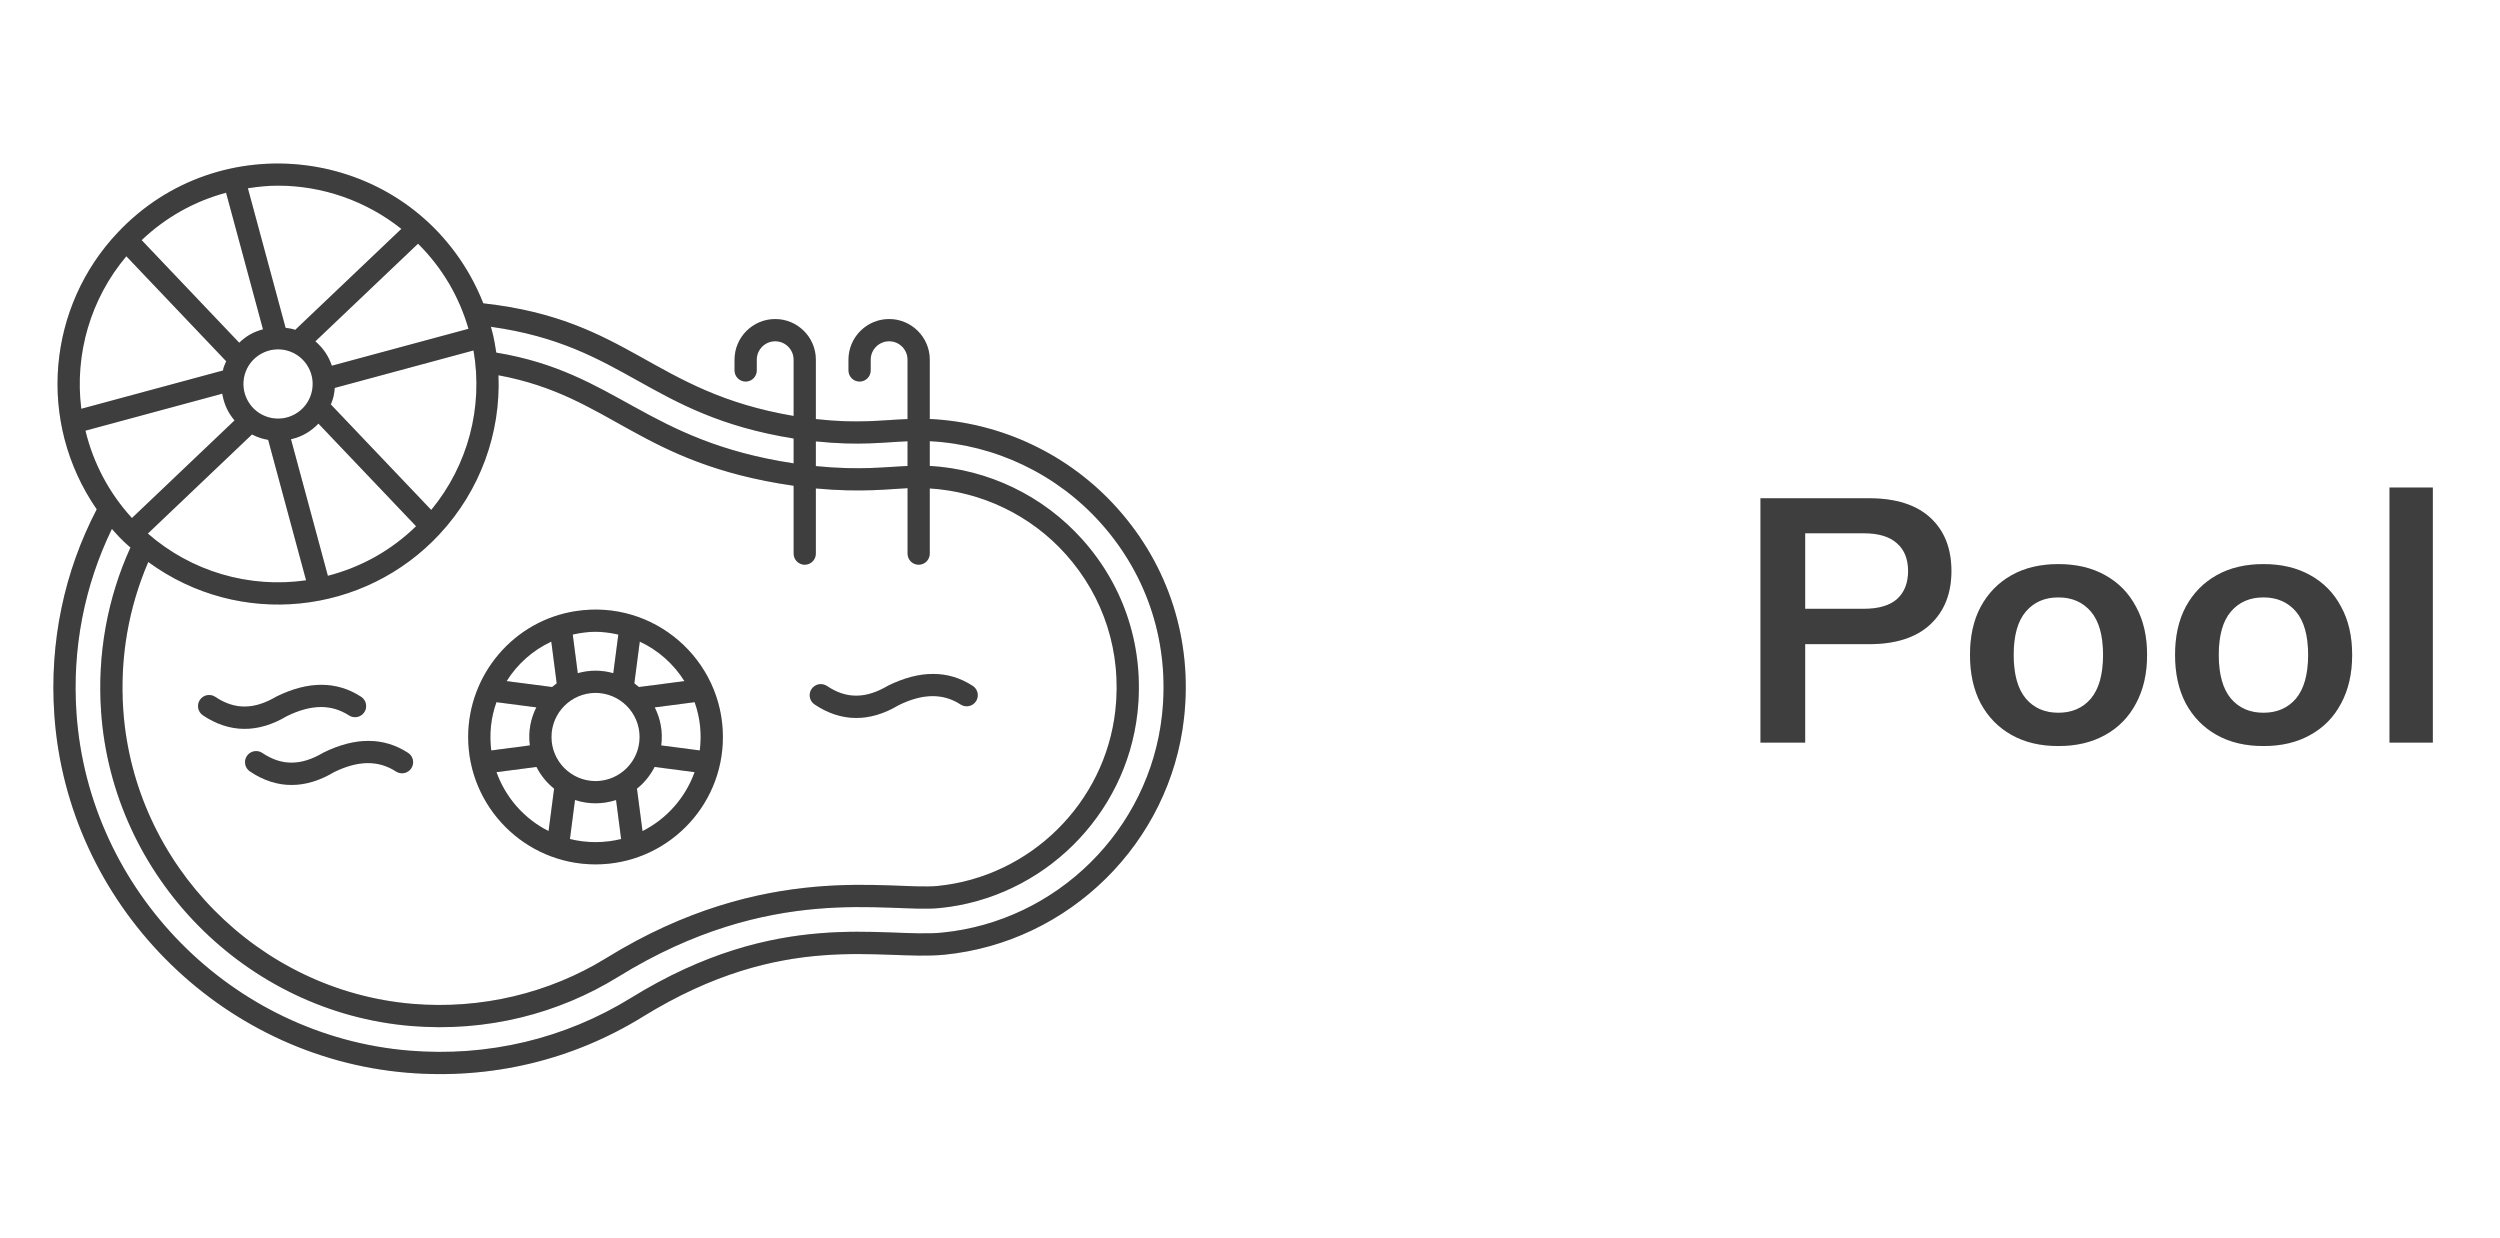 <svg width="101" height="50" viewBox="0 0 101 50" fill="none" xmlns="http://www.w3.org/2000/svg">
<path d="M37.562 16.927V14.531C37.562 13.626 36.826 12.89 35.921 12.89C35.016 12.89 34.279 13.626 34.279 14.531V14.967C34.279 15.215 34.48 15.415 34.728 15.415C34.976 15.415 35.176 15.215 35.176 14.967V14.531C35.176 14.121 35.511 13.787 35.921 13.787C36.331 13.787 36.665 14.121 36.665 14.531V16.931C35.621 16.967 34.708 17.124 32.96 16.931V14.531C32.96 13.626 32.224 12.89 31.318 12.89C30.413 12.89 29.676 13.626 29.676 14.531V14.967C29.676 15.215 29.877 15.415 30.125 15.415C30.373 15.415 30.573 15.215 30.573 14.967V14.531C30.573 14.121 30.908 13.787 31.319 13.787C31.729 13.787 32.063 14.121 32.063 14.531V16.805C26.329 15.829 25.466 12.918 19.525 12.254C19.376 11.876 19.201 11.506 19 11.146V11.146C16.049 5.901 8.859 5.05 4.767 9.384C4.767 9.384 4.767 9.385 4.766 9.385C1.935 12.366 1.455 17.018 3.908 20.577C2.594 23.097 1.992 25.94 2.195 28.879C2.722 36.49 8.85 42.706 16.448 43.338C19.831 43.619 23.122 42.833 25.97 41.075C31.684 37.548 35.59 38.824 38.155 38.57C43.204 38.069 47.275 34.048 47.835 29.008C48.183 25.874 47.225 22.864 45.138 20.532C43.195 18.36 40.457 17.065 37.562 16.927ZM3.452 17.399L8.979 15.905C9.059 16.362 9.225 16.686 9.475 16.985L5.331 20.928C5.321 20.916 5.309 20.905 5.298 20.893C4.416 19.922 3.768 18.717 3.452 17.399ZM16.889 9.845C17.862 10.812 18.549 11.976 18.927 13.284L13.406 14.775C13.279 14.405 13.088 14.094 12.741 13.79L16.889 9.845ZM17.422 20.602L13.364 16.338C13.397 16.253 13.494 16.076 13.523 15.672L19.13 14.158C19.528 16.453 18.906 18.802 17.422 20.602ZM13.246 23.263L11.756 17.746C12.23 17.634 12.557 17.426 12.865 17.114L16.81 21.26C15.806 22.235 14.609 22.909 13.246 23.263ZM5.973 21.556L10.18 17.552C10.459 17.695 10.648 17.736 10.833 17.769L12.366 23.445C10.058 23.776 7.728 23.088 5.973 21.556ZM12.453 14.827C12.831 15.499 12.595 16.352 11.919 16.732C11.247 17.11 10.393 16.874 10.014 16.198C9.635 15.526 9.872 14.672 10.548 14.293C11.22 13.915 12.073 14.151 12.453 14.827ZM17.765 21.573L17.765 21.573C17.765 21.572 17.765 21.572 17.765 21.572C19.398 19.815 20.234 17.504 20.137 15.16C24.714 16.012 25.785 18.719 32.063 19.625V22.366C32.063 22.614 32.264 22.815 32.512 22.815C32.759 22.815 32.96 22.614 32.96 22.366V19.733C34.795 19.905 35.946 19.755 36.666 19.722V22.366C36.666 22.614 36.866 22.815 37.114 22.815C37.362 22.815 37.562 22.614 37.562 22.366V19.732C39.664 19.867 41.645 20.813 43.059 22.393C44.609 24.126 45.321 26.366 45.061 28.7C44.646 32.438 41.626 35.421 37.879 35.793C35.998 35.98 30.929 34.734 24.503 38.7C22.178 40.136 19.421 40.784 16.679 40.556C10.441 40.038 5.412 34.935 4.98 28.686C4.835 26.592 5.191 24.559 5.99 22.705C9.688 25.408 14.734 24.842 17.765 21.573ZM36.665 17.828V18.825C35.789 18.861 34.753 19.009 32.96 18.831V17.832C34.731 18.017 35.747 17.862 36.665 17.828ZM32.063 17.716V18.72C26.052 17.807 24.946 15.058 20.049 14.245C19.958 13.62 19.881 13.385 19.833 13.202C25.278 13.964 26.181 16.771 32.063 17.716ZM16.215 9.247L11.924 13.329C11.86 13.309 11.898 13.294 11.538 13.245L10.014 7.605C10.419 7.542 10.825 7.5 11.231 7.5C13.029 7.5 14.791 8.114 16.215 9.247ZM9.133 7.785L10.625 13.305C10.228 13.415 9.967 13.562 9.664 13.846L5.723 9.702C5.737 9.688 5.751 9.674 5.766 9.66C6.691 8.794 7.821 8.14 9.133 7.785ZM5.104 10.353L9.138 14.594C8.993 14.926 9.025 14.904 9.009 14.968L3.284 16.515C3.004 14.303 3.666 12.059 5.104 10.353ZM46.943 28.909C46.43 33.53 42.697 37.218 38.066 37.677C35.718 37.91 31.458 36.632 25.498 40.312C22.81 41.971 19.706 42.708 16.522 42.444C9.361 41.849 3.587 35.99 3.09 28.817C2.909 26.192 3.414 23.65 4.52 21.369C4.963 21.875 5.145 22.006 5.27 22.119C4.343 24.163 3.924 26.42 4.084 28.748C4.547 35.435 9.93 40.896 16.604 41.45C19.658 41.704 22.561 40.953 24.975 39.463C31.176 35.635 35.867 36.894 37.968 36.685C42.133 36.272 45.491 32.955 45.953 28.799C46.24 26.208 45.45 23.721 43.727 21.795C42.143 20.025 39.919 18.959 37.562 18.823V17.824C40.202 17.961 42.696 19.149 44.47 21.13C46.384 23.269 47.263 26.032 46.943 28.909Z" fill="#4D4D4D"/>
<path d="M37.562 16.927V14.531C37.562 13.626 36.826 12.89 35.921 12.89C35.016 12.89 34.279 13.626 34.279 14.531V14.967C34.279 15.215 34.48 15.415 34.728 15.415C34.976 15.415 35.176 15.215 35.176 14.967V14.531C35.176 14.121 35.511 13.787 35.921 13.787C36.331 13.787 36.665 14.121 36.665 14.531V16.931C35.621 16.967 34.708 17.124 32.96 16.931V14.531C32.96 13.626 32.224 12.89 31.318 12.89C30.413 12.89 29.676 13.626 29.676 14.531V14.967C29.676 15.215 29.877 15.415 30.125 15.415C30.373 15.415 30.573 15.215 30.573 14.967V14.531C30.573 14.121 30.908 13.787 31.319 13.787C31.729 13.787 32.063 14.121 32.063 14.531V16.805C26.329 15.829 25.466 12.918 19.525 12.254C19.376 11.876 19.201 11.506 19 11.146V11.146C16.049 5.901 8.859 5.05 4.767 9.384C4.767 9.384 4.767 9.385 4.766 9.385C1.935 12.366 1.455 17.018 3.908 20.577C2.594 23.097 1.992 25.94 2.195 28.879C2.722 36.49 8.85 42.706 16.448 43.338C19.831 43.619 23.122 42.833 25.97 41.075C31.684 37.548 35.59 38.824 38.155 38.57C43.204 38.069 47.275 34.048 47.835 29.008C48.183 25.874 47.225 22.864 45.138 20.532C43.195 18.36 40.457 17.065 37.562 16.927ZM3.452 17.399L8.979 15.905C9.059 16.362 9.225 16.686 9.475 16.985L5.331 20.928C5.321 20.916 5.309 20.905 5.298 20.893C4.416 19.922 3.768 18.717 3.452 17.399ZM16.889 9.845C17.862 10.812 18.549 11.976 18.927 13.284L13.406 14.775C13.279 14.405 13.088 14.094 12.741 13.79L16.889 9.845ZM17.422 20.602L13.364 16.338C13.397 16.253 13.494 16.076 13.523 15.672L19.13 14.158C19.528 16.453 18.906 18.802 17.422 20.602ZM13.246 23.263L11.756 17.746C12.23 17.634 12.557 17.426 12.865 17.114L16.81 21.26C15.806 22.235 14.609 22.909 13.246 23.263ZM5.973 21.556L10.18 17.552C10.459 17.695 10.648 17.736 10.833 17.769L12.366 23.445C10.058 23.776 7.728 23.088 5.973 21.556ZM12.453 14.827C12.831 15.499 12.595 16.352 11.919 16.732C11.247 17.11 10.393 16.874 10.014 16.198C9.635 15.526 9.872 14.672 10.548 14.293C11.22 13.915 12.073 14.151 12.453 14.827ZM17.765 21.573L17.765 21.573C17.765 21.572 17.765 21.572 17.765 21.572C19.398 19.815 20.234 17.504 20.137 15.16C24.714 16.012 25.785 18.719 32.063 19.625V22.366C32.063 22.614 32.264 22.815 32.512 22.815C32.759 22.815 32.96 22.614 32.96 22.366V19.733C34.795 19.905 35.946 19.755 36.666 19.722V22.366C36.666 22.614 36.866 22.815 37.114 22.815C37.362 22.815 37.562 22.614 37.562 22.366V19.732C39.664 19.867 41.645 20.813 43.059 22.393C44.609 24.126 45.321 26.366 45.061 28.7C44.646 32.438 41.626 35.421 37.879 35.793C35.998 35.98 30.929 34.734 24.503 38.7C22.178 40.136 19.421 40.784 16.679 40.556C10.441 40.038 5.412 34.935 4.98 28.686C4.835 26.592 5.191 24.559 5.99 22.705C9.688 25.408 14.734 24.842 17.765 21.573ZM36.665 17.828V18.825C35.789 18.861 34.753 19.009 32.96 18.831V17.832C34.731 18.017 35.747 17.862 36.665 17.828ZM32.063 17.716V18.72C26.052 17.807 24.946 15.058 20.049 14.245C19.958 13.62 19.881 13.385 19.833 13.202C25.278 13.964 26.181 16.771 32.063 17.716ZM16.215 9.247L11.924 13.329C11.86 13.309 11.898 13.294 11.538 13.245L10.014 7.605C10.419 7.542 10.825 7.5 11.231 7.5C13.029 7.5 14.791 8.114 16.215 9.247ZM9.133 7.785L10.625 13.305C10.228 13.415 9.967 13.562 9.664 13.846L5.723 9.702C5.737 9.688 5.751 9.674 5.766 9.66C6.691 8.794 7.821 8.14 9.133 7.785ZM5.104 10.353L9.138 14.594C8.993 14.926 9.025 14.904 9.009 14.968L3.284 16.515C3.004 14.303 3.666 12.059 5.104 10.353ZM46.943 28.909C46.43 33.53 42.697 37.218 38.066 37.677C35.718 37.91 31.458 36.632 25.498 40.312C22.81 41.971 19.706 42.708 16.522 42.444C9.361 41.849 3.587 35.99 3.09 28.817C2.909 26.192 3.414 23.65 4.52 21.369C4.963 21.875 5.145 22.006 5.27 22.119C4.343 24.163 3.924 26.42 4.084 28.748C4.547 35.435 9.93 40.896 16.604 41.45C19.658 41.704 22.561 40.953 24.975 39.463C31.176 35.635 35.867 36.894 37.968 36.685C42.133 36.272 45.491 32.955 45.953 28.799C46.24 26.208 45.45 23.721 43.727 21.795C42.143 20.025 39.919 18.959 37.562 18.823V17.824C40.202 17.961 42.696 19.149 44.47 21.13C46.384 23.269 47.263 26.032 46.943 28.909Z" fill="black" fill-opacity="0.2"/>
<path d="M24.06 34.921C26.882 34.921 29.205 32.632 29.205 29.776C29.205 26.662 26.434 24.208 23.272 24.687C20.752 25.069 18.914 27.261 18.914 29.776C18.914 32.6 21.21 34.921 24.06 34.921ZM20.056 28.368L21.668 28.578C21.437 29.037 21.335 29.554 21.406 30.114L19.848 30.318C19.847 30.308 19.845 30.298 19.843 30.288C19.767 29.654 19.828 29.005 20.056 28.368ZM23.139 25.636C23.791 25.492 24.285 25.483 24.98 25.636L24.777 27.197C24.297 27.063 23.823 27.062 23.342 27.197L23.139 25.636ZM28.064 28.368C28.292 29.014 28.354 29.663 28.271 30.318L26.713 30.115C26.785 29.554 26.682 29.037 26.451 28.578L28.064 28.368ZM25.094 33.897C24.442 34.06 23.706 34.068 23.025 33.896L23.23 32.32C23.773 32.497 24.346 32.497 24.889 32.32L25.094 33.897ZM24.06 31.556C23.078 31.556 22.279 30.757 22.279 29.775C22.279 28.793 23.078 27.993 24.06 27.993C25.041 27.993 25.84 28.793 25.84 29.775C25.84 30.757 25.041 31.556 24.06 31.556ZM20.058 31.195L21.674 30.984C21.847 31.325 22.09 31.624 22.386 31.862L22.162 33.576C21.186 33.087 20.426 32.226 20.058 31.195ZM25.957 33.576L25.733 31.862C26.029 31.624 26.272 31.325 26.445 30.984L28.061 31.195C27.694 32.225 26.934 33.086 25.957 33.576ZM27.651 27.517L25.814 27.756C25.754 27.704 25.692 27.655 25.627 27.608L25.847 25.921C26.591 26.268 27.216 26.823 27.651 27.517ZM22.272 25.921L22.491 27.608C22.427 27.655 22.365 27.704 22.305 27.756L20.468 27.517C20.902 26.823 21.527 26.268 22.272 25.921Z" fill="#4D4D4D"/>
<path d="M24.06 34.921C26.882 34.921 29.205 32.632 29.205 29.776C29.205 26.662 26.434 24.208 23.272 24.687C20.752 25.069 18.914 27.261 18.914 29.776C18.914 32.6 21.21 34.921 24.06 34.921ZM20.056 28.368L21.668 28.578C21.437 29.037 21.335 29.554 21.406 30.114L19.848 30.318C19.847 30.308 19.845 30.298 19.843 30.288C19.767 29.654 19.828 29.005 20.056 28.368ZM23.139 25.636C23.791 25.492 24.285 25.483 24.98 25.636L24.777 27.197C24.297 27.063 23.823 27.062 23.342 27.197L23.139 25.636ZM28.064 28.368C28.292 29.014 28.354 29.663 28.271 30.318L26.713 30.115C26.785 29.554 26.682 29.037 26.451 28.578L28.064 28.368ZM25.094 33.897C24.442 34.06 23.706 34.068 23.025 33.896L23.23 32.32C23.773 32.497 24.346 32.497 24.889 32.32L25.094 33.897ZM24.06 31.556C23.078 31.556 22.279 30.757 22.279 29.775C22.279 28.793 23.078 27.993 24.06 27.993C25.041 27.993 25.84 28.793 25.84 29.775C25.84 30.757 25.041 31.556 24.06 31.556ZM20.058 31.195L21.674 30.984C21.847 31.325 22.09 31.624 22.386 31.862L22.162 33.576C21.186 33.087 20.426 32.226 20.058 31.195ZM25.957 33.576L25.733 31.862C26.029 31.624 26.272 31.325 26.445 30.984L28.061 31.195C27.694 32.225 26.934 33.086 25.957 33.576ZM27.651 27.517L25.814 27.756C25.754 27.704 25.692 27.655 25.627 27.608L25.847 25.921C26.591 26.268 27.216 26.823 27.651 27.517ZM22.272 25.921L22.491 27.608C22.427 27.655 22.365 27.704 22.305 27.756L20.468 27.517C20.902 26.823 21.527 26.268 22.272 25.921Z" fill="black" fill-opacity="0.2"/>
<path d="M36.305 28.489C37.281 28.01 38.101 28.001 38.81 28.462C39.017 28.597 39.295 28.538 39.43 28.331C39.565 28.123 39.506 27.846 39.299 27.71C38.317 27.072 37.177 27.063 35.878 27.701C34.977 28.237 34.192 28.241 33.41 27.714C33.204 27.576 32.926 27.631 32.787 27.837C32.649 28.042 32.703 28.321 32.909 28.459C33.979 29.177 35.131 29.189 36.305 28.489Z" fill="#4D4D4D"/>
<path d="M36.305 28.489C37.281 28.01 38.101 28.001 38.81 28.462C39.017 28.597 39.295 28.538 39.43 28.331C39.565 28.123 39.506 27.846 39.299 27.71C38.317 27.072 37.177 27.063 35.878 27.701C34.977 28.237 34.192 28.241 33.41 27.714C33.204 27.576 32.926 27.631 32.787 27.837C32.649 28.042 32.703 28.321 32.909 28.459C33.979 29.177 35.131 29.189 36.305 28.489Z" fill="black" fill-opacity="0.2"/>
<path d="M11.594 28.929C12.571 28.45 13.39 28.442 14.099 28.902C14.307 29.037 14.585 28.978 14.72 28.771C14.855 28.563 14.796 28.285 14.588 28.15C13.605 27.512 12.465 27.503 11.167 28.141C10.266 28.676 9.482 28.68 8.698 28.154C8.493 28.016 8.215 28.071 8.076 28.276C7.938 28.482 7.993 28.76 8.198 28.899C9.268 29.617 10.42 29.628 11.594 28.929Z" fill="#4D4D4D"/>
<path d="M11.594 28.929C12.571 28.45 13.39 28.442 14.099 28.902C14.307 29.037 14.585 28.978 14.72 28.771C14.855 28.563 14.796 28.285 14.588 28.15C13.605 27.512 12.465 27.503 11.167 28.141C10.266 28.676 9.482 28.68 8.698 28.154C8.493 28.016 8.215 28.071 8.076 28.276C7.938 28.482 7.993 28.76 8.198 28.899C9.268 29.617 10.42 29.628 11.594 28.929Z" fill="black" fill-opacity="0.2"/>
<path d="M10.597 30.42C10.392 30.282 10.113 30.337 9.975 30.542C9.837 30.748 9.891 31.026 10.097 31.165C11.209 31.913 12.368 31.866 13.492 31.195C14.469 30.716 15.287 30.707 15.998 31.168C16.205 31.304 16.483 31.244 16.618 31.037C16.753 30.829 16.694 30.551 16.486 30.416C15.503 29.778 14.364 29.768 13.065 30.407C12.164 30.943 11.38 30.947 10.597 30.42Z" fill="#4D4D4D"/>
<path d="M10.597 30.42C10.392 30.282 10.113 30.337 9.975 30.542C9.837 30.748 9.891 31.026 10.097 31.165C11.209 31.913 12.368 31.866 13.492 31.195C14.469 30.716 15.287 30.707 15.998 31.168C16.205 31.304 16.483 31.244 16.618 31.037C16.753 30.829 16.694 30.551 16.486 30.416C15.503 29.778 14.364 29.768 13.065 30.407C12.164 30.943 11.38 30.947 10.597 30.42Z" fill="black" fill-opacity="0.2"/>
<path d="M71.123 30V20.13H75.505C76.588 20.13 77.414 20.391 77.983 20.914C78.553 21.437 78.837 22.155 78.837 23.07C78.837 23.975 78.553 24.694 77.983 25.226C77.414 25.758 76.588 26.024 75.505 26.024H72.929V30H71.123ZM72.929 24.596H75.295C75.893 24.596 76.341 24.465 76.639 24.204C76.938 23.933 77.087 23.555 77.087 23.07C77.087 22.585 76.938 22.211 76.639 21.95C76.341 21.679 75.893 21.544 75.295 21.544H72.929V24.596ZM83.158 30.14C82.43 30.14 81.8 29.991 81.268 29.692C80.736 29.393 80.32 28.969 80.022 28.418C79.732 27.867 79.588 27.214 79.588 26.458C79.588 25.702 79.732 25.053 80.022 24.512C80.32 23.961 80.736 23.537 81.268 23.238C81.8 22.939 82.43 22.79 83.158 22.79C83.886 22.79 84.516 22.939 85.048 23.238C85.589 23.537 86.004 23.961 86.294 24.512C86.592 25.053 86.742 25.702 86.742 26.458C86.742 27.214 86.592 27.867 86.294 28.418C86.004 28.969 85.589 29.393 85.048 29.692C84.516 29.991 83.886 30.14 83.158 30.14ZM83.158 28.796C83.708 28.796 84.147 28.605 84.474 28.222C84.8 27.83 84.964 27.242 84.964 26.458C84.964 25.674 84.8 25.091 84.474 24.708C84.147 24.325 83.708 24.134 83.158 24.134C82.607 24.134 82.168 24.325 81.842 24.708C81.515 25.091 81.352 25.674 81.352 26.458C81.352 27.242 81.515 27.83 81.842 28.222C82.168 28.605 82.607 28.796 83.158 28.796ZM91.443 30.14C90.715 30.14 90.085 29.991 89.553 29.692C89.021 29.393 88.606 28.969 88.307 28.418C88.017 27.867 87.873 27.214 87.873 26.458C87.873 25.702 88.017 25.053 88.307 24.512C88.606 23.961 89.021 23.537 89.553 23.238C90.085 22.939 90.715 22.79 91.443 22.79C92.171 22.79 92.801 22.939 93.333 23.238C93.874 23.537 94.29 23.961 94.579 24.512C94.877 25.053 95.027 25.702 95.027 26.458C95.027 27.214 94.877 27.867 94.579 28.418C94.29 28.969 93.874 29.393 93.333 29.692C92.801 29.991 92.171 30.14 91.443 30.14ZM91.443 28.796C91.993 28.796 92.432 28.605 92.759 28.222C93.085 27.83 93.249 27.242 93.249 26.458C93.249 25.674 93.085 25.091 92.759 24.708C92.432 24.325 91.993 24.134 91.443 24.134C90.892 24.134 90.454 24.325 90.127 24.708C89.8 25.091 89.637 25.674 89.637 26.458C89.637 27.242 89.8 27.83 90.127 28.222C90.454 28.605 90.892 28.796 91.443 28.796ZM96.536 30V19.696H98.286V30H96.536Z" fill="#4D4D4D"/>
<path d="M71.123 30V20.13H75.505C76.588 20.13 77.414 20.391 77.983 20.914C78.553 21.437 78.837 22.155 78.837 23.07C78.837 23.975 78.553 24.694 77.983 25.226C77.414 25.758 76.588 26.024 75.505 26.024H72.929V30H71.123ZM72.929 24.596H75.295C75.893 24.596 76.341 24.465 76.639 24.204C76.938 23.933 77.087 23.555 77.087 23.07C77.087 22.585 76.938 22.211 76.639 21.95C76.341 21.679 75.893 21.544 75.295 21.544H72.929V24.596ZM83.158 30.14C82.43 30.14 81.8 29.991 81.268 29.692C80.736 29.393 80.32 28.969 80.022 28.418C79.732 27.867 79.588 27.214 79.588 26.458C79.588 25.702 79.732 25.053 80.022 24.512C80.32 23.961 80.736 23.537 81.268 23.238C81.8 22.939 82.43 22.79 83.158 22.79C83.886 22.79 84.516 22.939 85.048 23.238C85.589 23.537 86.004 23.961 86.294 24.512C86.592 25.053 86.742 25.702 86.742 26.458C86.742 27.214 86.592 27.867 86.294 28.418C86.004 28.969 85.589 29.393 85.048 29.692C84.516 29.991 83.886 30.14 83.158 30.14ZM83.158 28.796C83.708 28.796 84.147 28.605 84.474 28.222C84.8 27.83 84.964 27.242 84.964 26.458C84.964 25.674 84.8 25.091 84.474 24.708C84.147 24.325 83.708 24.134 83.158 24.134C82.607 24.134 82.168 24.325 81.842 24.708C81.515 25.091 81.352 25.674 81.352 26.458C81.352 27.242 81.515 27.83 81.842 28.222C82.168 28.605 82.607 28.796 83.158 28.796ZM91.443 30.14C90.715 30.14 90.085 29.991 89.553 29.692C89.021 29.393 88.606 28.969 88.307 28.418C88.017 27.867 87.873 27.214 87.873 26.458C87.873 25.702 88.017 25.053 88.307 24.512C88.606 23.961 89.021 23.537 89.553 23.238C90.085 22.939 90.715 22.79 91.443 22.79C92.171 22.79 92.801 22.939 93.333 23.238C93.874 23.537 94.29 23.961 94.579 24.512C94.877 25.053 95.027 25.702 95.027 26.458C95.027 27.214 94.877 27.867 94.579 28.418C94.29 28.969 93.874 29.393 93.333 29.692C92.801 29.991 92.171 30.14 91.443 30.14ZM91.443 28.796C91.993 28.796 92.432 28.605 92.759 28.222C93.085 27.83 93.249 27.242 93.249 26.458C93.249 25.674 93.085 25.091 92.759 24.708C92.432 24.325 91.993 24.134 91.443 24.134C90.892 24.134 90.454 24.325 90.127 24.708C89.8 25.091 89.637 25.674 89.637 26.458C89.637 27.242 89.8 27.83 90.127 28.222C90.454 28.605 90.892 28.796 91.443 28.796ZM96.536 30V19.696H98.286V30H96.536Z" fill="black" fill-opacity="0.2"/>
</svg>
